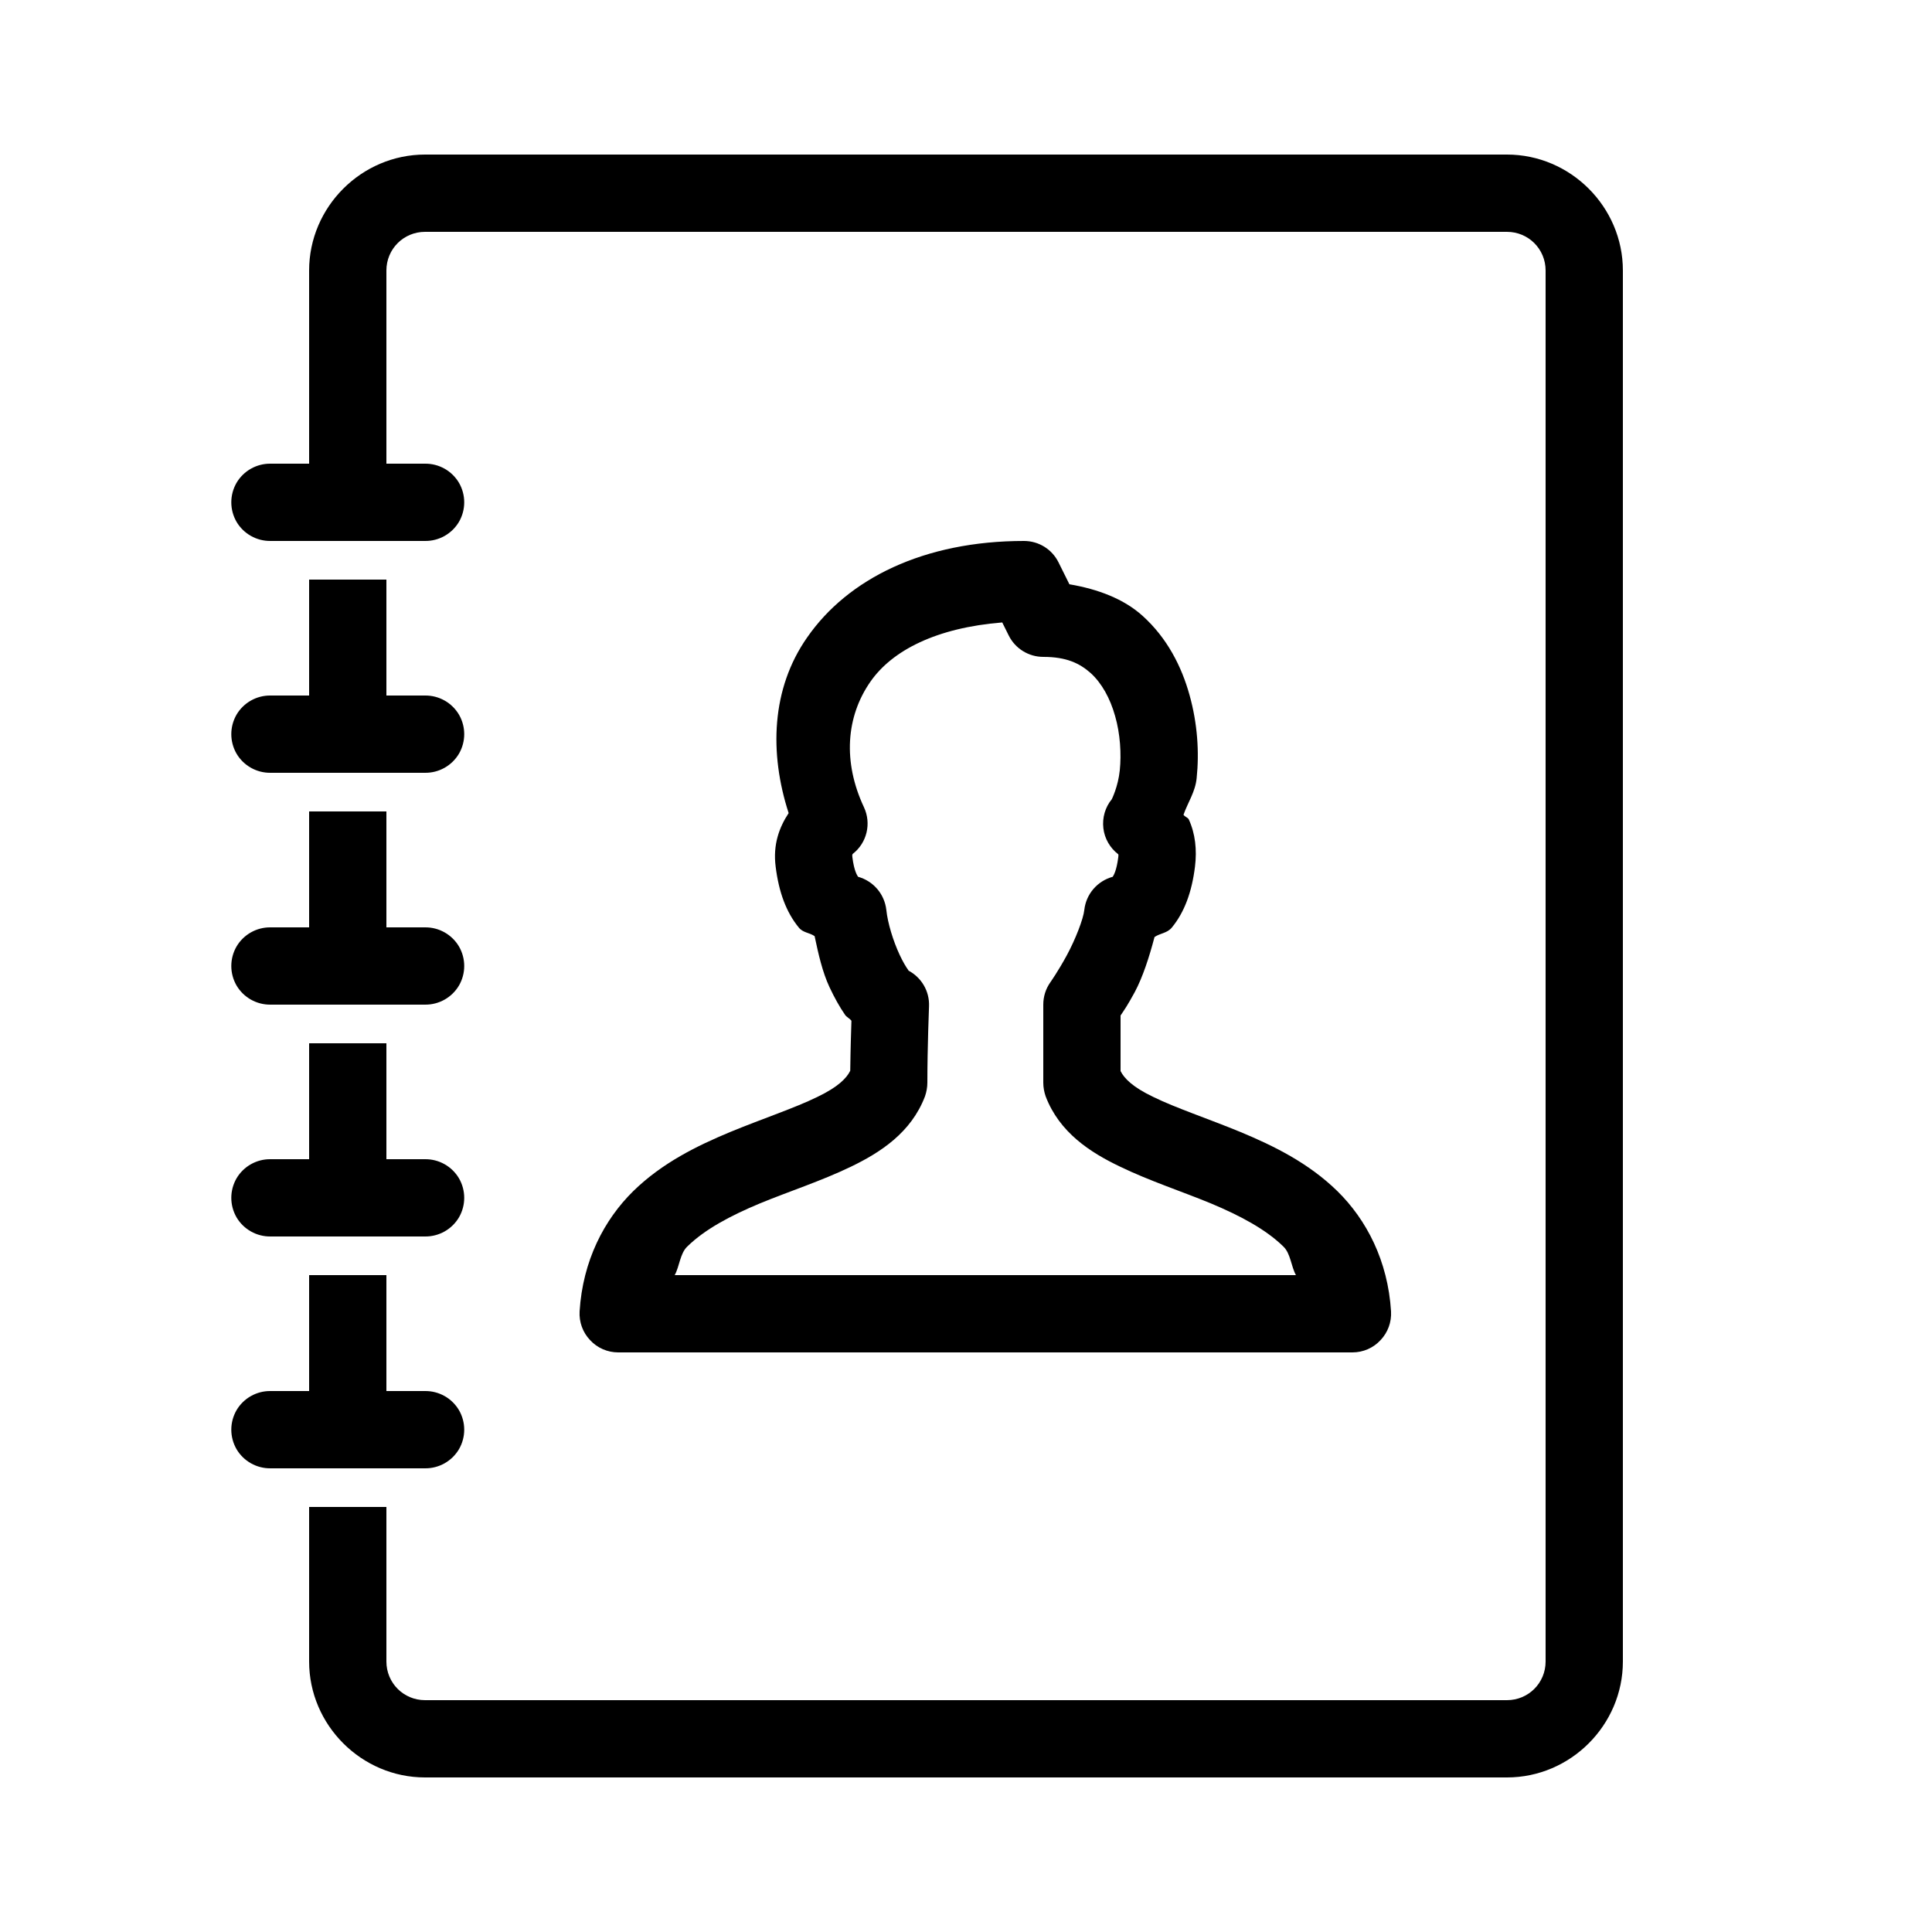 ﻿<?xml version="1.0" encoding="utf-8"?>
<svg xmlns="http://www.w3.org/2000/svg" viewBox="0 0 50 50" width="515" height="515">
  <path d="M11 4C9.355 4 8 5.355 8 7L8 12L7 12C6.641 11.996 6.305 12.184 6.121 12.496C5.941 12.809 5.941 13.191 6.121 13.504C6.305 13.816 6.641 14.004 7 14L11 14C11.359 14.004 11.695 13.816 11.879 13.504C12.059 13.191 12.059 12.809 11.879 12.496C11.695 12.184 11.359 11.996 11 12L10 12L10 7C10 6.445 10.445 6 11 6L39 6C39.555 6 40 6.445 40 7L40 43C40 43.555 39.555 44 39 44L11 44C10.445 44 10 43.555 10 43L10 39L8 39L8 43C8 44.645 9.355 46 11 46L39 46C40.645 46 42 44.645 42 43L42 7C42 5.355 40.645 4 39 4 Z M 26.5 14C23.91 14 21.941 14.977 20.887 16.5C19.961 17.824 19.906 19.488 20.41 21.043C20.168 21.41 20 21.855 20.074 22.43C20.156 23.09 20.348 23.609 20.672 24.004C20.781 24.141 20.945 24.133 21.082 24.227C21.18 24.691 21.285 25.16 21.469 25.551C21.594 25.816 21.727 26.059 21.879 26.277C21.918 26.324 22 26.367 22.035 26.418C22.027 26.684 22.012 27.098 22.004 27.711C21.914 27.898 21.695 28.129 21.148 28.391C20.566 28.676 19.75 28.945 18.895 29.297C18.043 29.652 17.137 30.094 16.387 30.828C15.637 31.566 15.082 32.625 15 33.938C14.984 34.215 15.082 34.484 15.273 34.684C15.461 34.887 15.723 35 16 35L35 35C35.277 35 35.539 34.887 35.727 34.684C35.918 34.484 36.016 34.215 36 33.938C35.918 32.625 35.363 31.566 34.613 30.828C33.863 30.094 32.957 29.652 32.105 29.297C31.25 28.945 30.434 28.676 29.852 28.391C29.309 28.133 29.094 27.906 29 27.719L29 26.281C29.102 26.129 29.18 26.02 29.367 25.676C29.574 25.289 29.742 24.77 29.879 24.25C30.031 24.148 30.207 24.152 30.328 24.004C30.652 23.609 30.844 23.09 30.926 22.43C30.98 21.992 30.934 21.574 30.766 21.207C30.742 21.156 30.66 21.137 30.629 21.086C30.738 20.773 30.934 20.496 30.969 20.141C31.039 19.469 30.992 18.727 30.785 17.988C30.582 17.254 30.207 16.512 29.57 15.938C29.086 15.5 28.414 15.246 27.676 15.121L27.395 14.555C27.227 14.215 26.883 14 26.5 14 Z M 8 15L8 18L7 18C6.641 17.996 6.305 18.184 6.121 18.496C5.941 18.809 5.941 19.191 6.121 19.504C6.305 19.816 6.641 20.004 7 20L11 20C11.359 20.004 11.695 19.816 11.879 19.504C12.059 19.191 12.059 18.809 11.879 18.496C11.695 18.184 11.359 17.996 11 18L10 18L10 15 Z M 25.938 16.109L26.105 16.445C26.273 16.785 26.621 17 27 17C27.602 17 27.945 17.168 28.23 17.422C28.512 17.68 28.73 18.07 28.859 18.531C28.992 18.992 29.023 19.512 28.98 19.934C28.938 20.355 28.773 20.684 28.773 20.684C28.602 20.891 28.523 21.164 28.555 21.434C28.586 21.703 28.727 21.945 28.941 22.109C28.945 22.137 28.949 22.121 28.941 22.184C28.895 22.547 28.816 22.66 28.797 22.691C28.398 22.801 28.109 23.137 28.062 23.547C28.039 23.777 27.832 24.312 27.609 24.723C27.387 25.133 27.18 25.426 27.18 25.426C27.062 25.594 27 25.793 27 26L27 28.02C27 28.141 27.023 28.262 27.062 28.375C27.418 29.309 28.215 29.824 28.984 30.191C29.75 30.562 30.582 30.832 31.34 31.145C32.094 31.461 32.762 31.816 33.215 32.262C33.402 32.441 33.414 32.777 33.539 33L17.461 33C17.586 32.777 17.598 32.441 17.785 32.262C18.238 31.816 18.906 31.461 19.664 31.145C20.422 30.832 21.25 30.566 22.02 30.195C22.789 29.824 23.582 29.309 23.938 28.375C23.977 28.262 24 28.141 24 28.02C24 27.113 24.043 26.043 24.043 26.043C24.059 25.652 23.848 25.293 23.5 25.113C23.496 25.105 23.516 25.125 23.512 25.113C23.449 25.031 23.363 24.883 23.281 24.707C23.117 24.355 22.973 23.891 22.938 23.547C22.891 23.137 22.602 22.801 22.207 22.691C22.188 22.66 22.105 22.551 22.059 22.18C22.059 22.18 22.059 22.18 22.059 22.176C22.051 22.113 22.062 22.113 22.07 22.098C22.438 21.812 22.555 21.309 22.359 20.891C21.809 19.719 21.895 18.547 22.527 17.641C23.09 16.832 24.234 16.246 25.938 16.109 Z M 8 21L8 24L7 24C6.641 23.996 6.305 24.184 6.121 24.496C5.941 24.809 5.941 25.191 6.121 25.504C6.305 25.816 6.641 26.004 7 26L11 26C11.359 26.004 11.695 25.816 11.879 25.504C12.059 25.191 12.059 24.809 11.879 24.496C11.695 24.184 11.359 23.996 11 24L10 24L10 21 Z M 8 27L8 30L7 30C6.641 29.996 6.305 30.184 6.121 30.496C5.941 30.809 5.941 31.191 6.121 31.504C6.305 31.816 6.641 32.004 7 32L11 32C11.359 32.004 11.695 31.816 11.879 31.504C12.059 31.191 12.059 30.809 11.879 30.496C11.695 30.184 11.359 29.996 11 30L10 30L10 27 Z M 8 33L8 36L7 36C6.641 35.996 6.305 36.184 6.121 36.496C5.941 36.809 5.941 37.191 6.121 37.504C6.305 37.816 6.641 38.004 7 38L11 38C11.359 38.004 11.695 37.816 11.879 37.504C12.059 37.191 12.059 36.809 11.879 36.496C11.695 36.184 11.359 35.996 11 36L10 36L10 33Z" />
</svg>